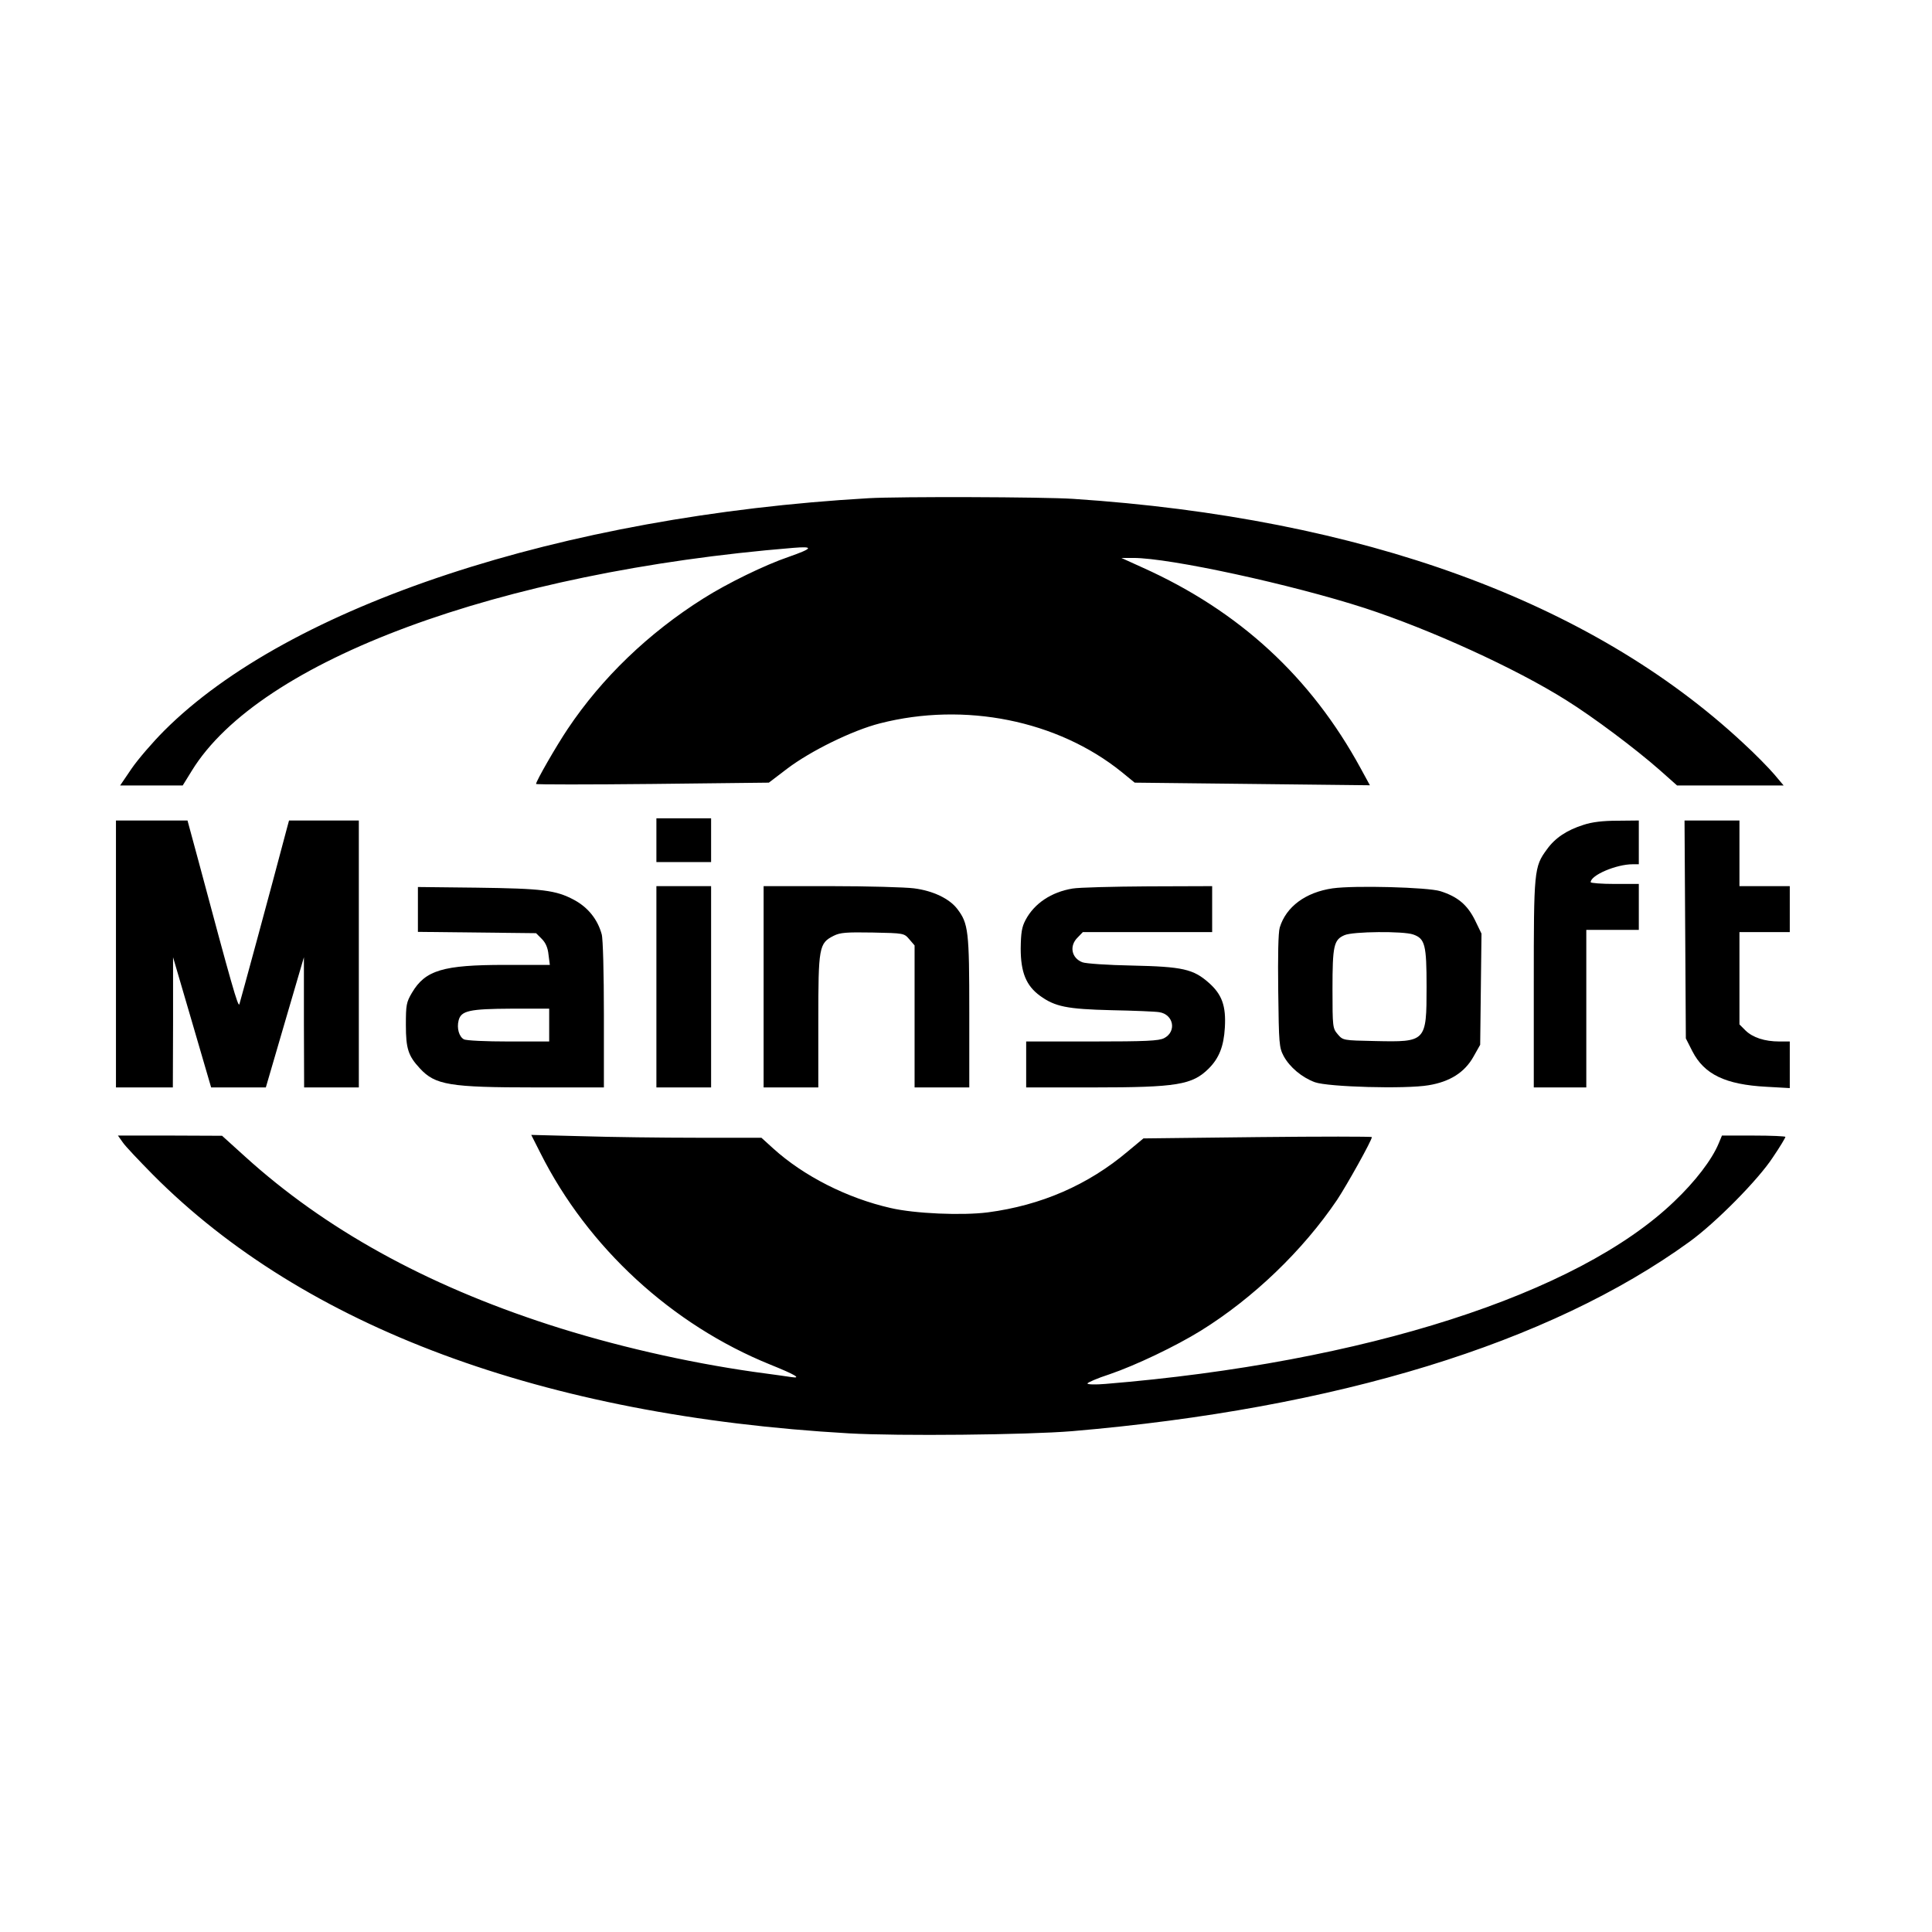 <?xml version="1.0" standalone="no"?>
<!DOCTYPE svg PUBLIC "-//W3C//DTD SVG 20010904//EN"
 "http://www.w3.org/TR/2001/REC-SVG-20010904/DTD/svg10.dtd">
<svg version="1.0" xmlns="http://www.w3.org/2000/svg"
 width="883pt" height="883pt" viewBox="0 0 883 883"
 preserveAspectRatio="xMidYMid meet">
<g transform="translate(0,883) scale(0.1,-0.1)"
fill="#000000" stroke="none">
<path d="M3970 6553 c-1404 -81 -2649 -491 -3220 -1063 -52 -52 -119 -130
-148 -172 l-53 -78 143 0 143 0 42 68 c310 504 1403 908 2748 1018 96 8 91 -2
-20 -41 -109 -37 -281 -121 -390 -190 -251 -158 -464 -363 -620 -596 -53 -79
-145 -239 -145 -252 0 -3 240 -3 532 0 l532 6 84 64 c107 81 298 175 424 207
387 99 811 14 1104 -222 l60 -49 538 -6 537 -6 -42 77 c-227 417 -554 719
-997 918 l-97 44 55 0 c167 0 723 -121 1057 -229 300 -98 689 -275 921 -421
125 -78 318 -223 427 -319 l80 -71 243 0 244 0 -43 51 c-23 27 -87 93 -143
144 -695 647 -1742 1028 -3061 1115 -135 9 -797 11 -935 3z"/>
<path d="M3000 4990 l0 -100 125 0 125 0 0 100 0 100 -125 0 -125 0 0 -100z"/>
<path d="M530 4470 l0 -610 130 0 130 0 1 298 0 297 87 -297 87 -298 125 0
125 0 87 298 87 297 0 -297 1 -298 125 0 125 0 0 610 0 610 -160 0 -159 0 -10
-37 c-77 -292 -213 -791 -217 -803 -6 -14 -35 87 -185 648 l-52 192 -164 0
-163 0 0 -610z"/>
<path d="M7237 5060 c-76 -24 -130 -60 -167 -112 -59 -80 -60 -96 -60 -615 l0
-473 120 0 120 0 0 360 0 360 120 0 120 0 0 105 0 105 -110 0 c-60 0 -110 4
-110 8 0 32 117 82 192 82 l28 0 0 100 0 100 -97 -1 c-67 0 -117 -6 -156 -19z"/>
<path d="M7702 4582 l3 -498 30 -59 c54 -105 150 -152 338 -162 l107 -6 0 107
0 106 -47 0 c-68 0 -122 18 -155 50 l-28 28 0 211 0 211 115 0 115 0 0 105 0
105 -115 0 -115 0 0 150 0 150 -125 0 -126 0 3 -498z"/>
<path d="M1910 4673 l0 -102 270 -3 270 -3 26 -26 c18 -18 28 -41 31 -73 l6
-46 -205 0 c-283 0 -364 -24 -425 -127 -26 -44 -28 -56 -28 -148 0 -108 11
-141 64 -198 70 -76 136 -87 528 -87 l313 0 0 333 c0 186 -4 347 -10 367 -19
69 -63 123 -126 157 -84 45 -145 52 -446 56 l-268 3 0 -103z m600 -528 l0 -75
-186 0 c-102 0 -194 4 -204 10 -22 12 -33 51 -24 86 11 45 50 53 242 54 l172
0 0 -75z"/>
<path d="M3000 4320 l0 -460 125 0 125 0 0 460 0 460 -125 0 -125 0 0 -460z"/>
<path d="M3490 4320 l0 -460 125 0 125 0 0 303 c0 339 3 356 70 390 30 15 57
17 178 15 144 -3 144 -3 168 -31 l24 -28 0 -325 0 -324 125 0 125 0 0 343 c0
373 -4 406 -55 473 -36 47 -111 83 -198 94 -39 5 -210 10 -379 10 l-308 0 0
-460z"/>
<path d="M4902 4769 c-97 -16 -175 -68 -215 -144 -17 -32 -21 -58 -22 -130 0
-109 25 -170 88 -216 69 -50 123 -61 327 -66 102 -2 200 -6 218 -9 66 -10 81
-89 22 -119 -24 -12 -80 -15 -330 -15 l-300 0 0 -105 0 -105 308 0 c382 0 451
12 526 86 48 48 69 102 74 187 6 99 -13 152 -73 205 -71 63 -120 74 -350 79
-110 2 -213 9 -228 15 -50 19 -61 75 -22 113 l24 25 296 0 295 0 0 105 0 105
-292 -1 c-161 -1 -317 -5 -346 -10z"/>
<path d="M6091 4770 c-124 -18 -213 -84 -242 -179 -7 -23 -9 -130 -7 -291 3
-241 4 -257 25 -297 28 -51 83 -97 142 -119 60 -22 415 -32 520 -14 98 16 165
59 205 130 l31 55 3 254 3 254 -30 62 c-35 70 -79 107 -158 132 -57 18 -392
27 -492 13z m368 -211 c54 -19 61 -47 61 -239 0 -252 -2 -253 -235 -248 -147
3 -147 3 -171 31 -23 27 -24 32 -24 207 0 198 6 225 55 246 38 17 269 19 314
3z"/>
<path d="M561 3609 c12 -18 75 -84 138 -148 693 -697 1783 -1102 3181 -1182
227 -13 814 -7 1020 10 1208 103 2181 401 2822 866 120 87 314 283 381 386 32
47 57 89 57 93 0 3 -65 6 -145 6 l-145 0 -15 -36 c-30 -73 -107 -174 -203
-265 -441 -424 -1417 -737 -2599 -834 -46 -4 -83 -3 -83 2 0 4 45 24 101 42
120 41 302 128 417 199 240 149 466 366 623 598 45 68 159 272 159 287 0 3
-235 3 -522 0 l-522 -6 -71 -59 c-182 -154 -397 -247 -640 -279 -117 -15 -334
-6 -445 20 -198 45 -397 146 -536 272 l-54 49 -293 0 c-160 0 -397 3 -525 7
l-234 6 42 -83 c217 -432 601 -785 1051 -967 114 -46 144 -64 97 -57 -13 2
-90 13 -173 24 -308 44 -641 120 -937 216 -564 183 -1023 437 -1388 768 l-105
95 -238 1 -238 0 22 -31z"/>
</g>
</svg>

